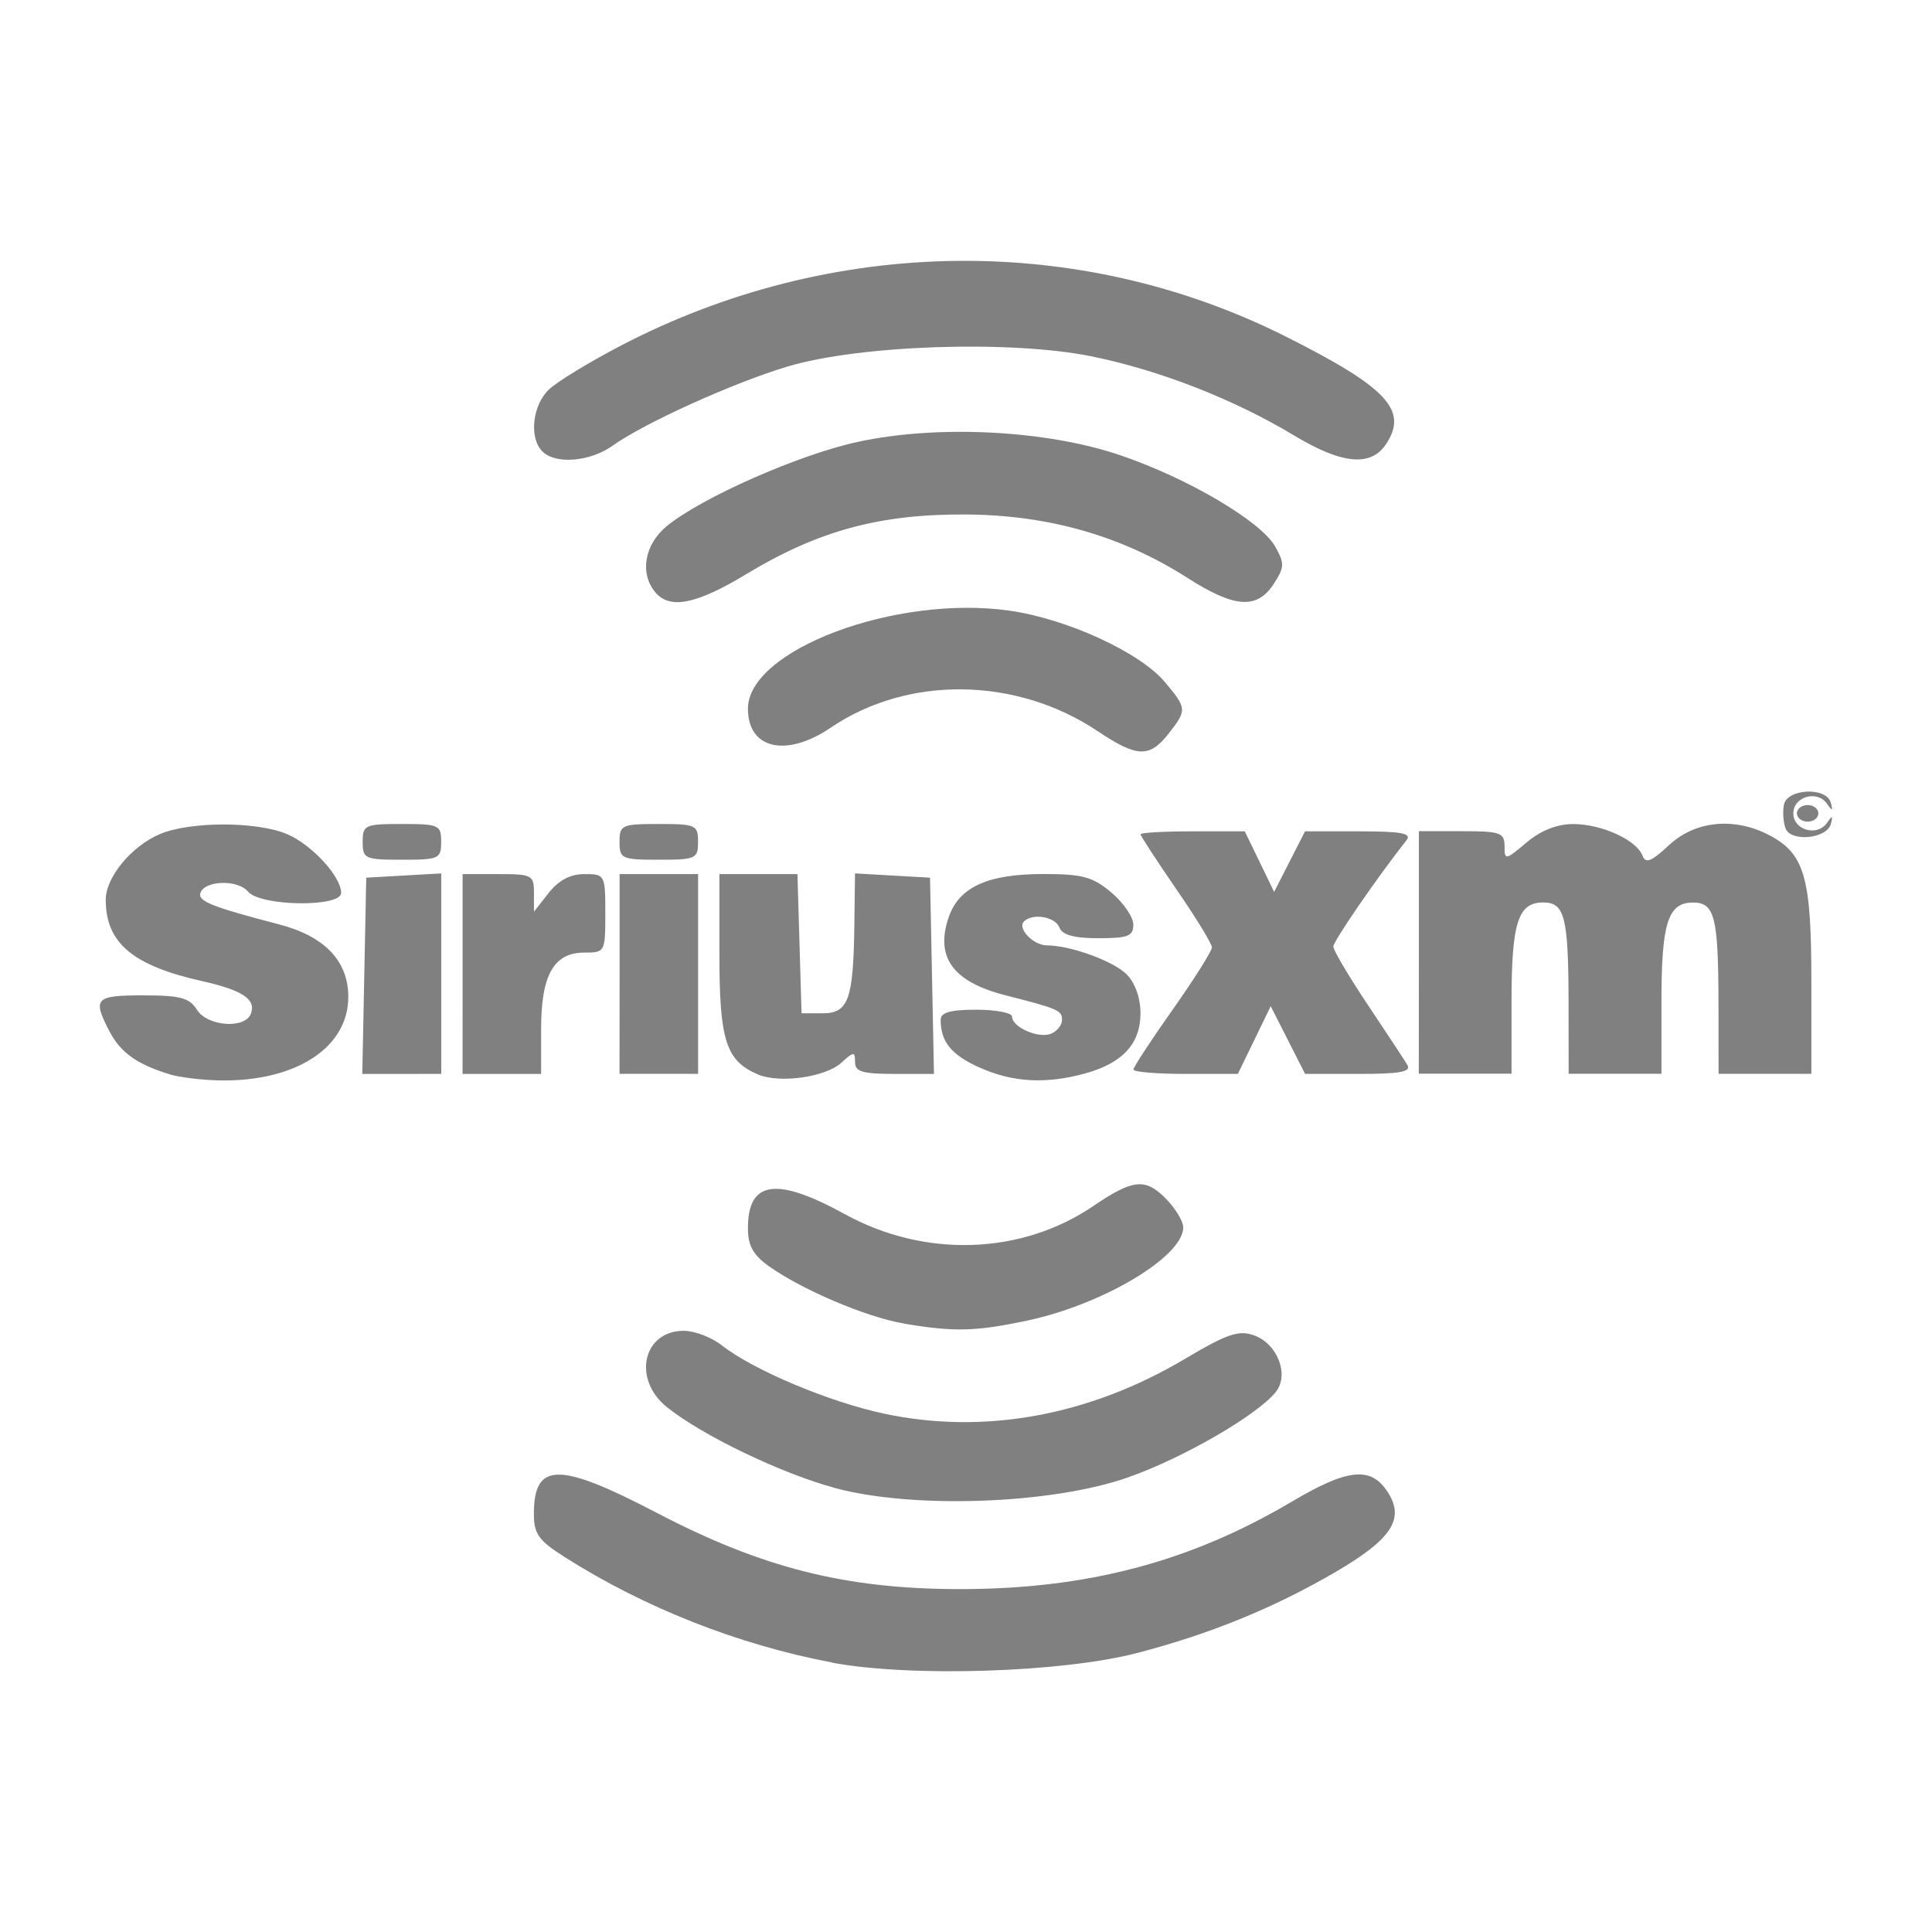 <?xml version="1.0" encoding="UTF-8" standalone="no"?>
<!-- Created with Inkscape (http://www.inkscape.org/) -->

<svg
   xmlns:dc="http://purl.org/dc/elements/1.1/"
   xmlns:cc="http://creativecommons.org/ns#"
   xmlns:rdf="http://www.w3.org/1999/02/22-rdf-syntax-ns#"
   xmlns:svg="http://www.w3.org/2000/svg"
   xmlns="http://www.w3.org/2000/svg"
   xmlns:sodipodi="http://sodipodi.sourceforge.net/DTD/sodipodi-0.dtd"
   xmlns:inkscape="http://www.inkscape.org/namespaces/inkscape"
   width="96"
   height="96"
   viewBox="0 0 25.4 25.4"
   version="1.1"
   id="svg8"
   inkscape:version="0.92.3 (2405546, 2018-03-11)"
   sodipodi:docname="MediaBrowserIconSiriusXM.svg">
  <defs
     id="defs2" />
  <sodipodi:namedview
     id="base"
     pagecolor="#ffffff"
     bordercolor="#666666"
     borderopacity="1.0"
     inkscape:pageopacity="0.0"
     inkscape:pageshadow="2"
     inkscape:zoom="2.8"
     inkscape:cx="14.836233"
     inkscape:cy="62.45569"
     inkscape:document-units="mm"
     inkscape:current-layer="layer1"
     showgrid="true"
     units="px"
     inkscape:window-width="2792"
     inkscape:window-height="1698"
     inkscape:window-x="88"
     inkscape:window-y="44"
     inkscape:window-maximized="1">
    <inkscape:grid
       type="xygrid"
       id="grid815" />
  </sodipodi:namedview>
  <g
     inkscape:label="Layer 1"
     inkscape:groupmode="layer"
     id="layer1"
     transform="translate(0,-271.6)">
    <path
       style="fill:#808080;stroke-width:1;fill-opacity:1"
       d="m 10.935,293.456 c -1.234,-0.234 -2.47,-0.722 -3.517,-1.389 -0.337,-0.214 -0.399,-0.302 -0.399,-0.562 0,-0.687 0.325,-0.69 1.621,-0.013 1.381,0.721 2.475,0.997 3.961,1 1.677,0.003 3.04,-0.355 4.379,-1.148 0.737,-0.437 1.041,-0.469 1.261,-0.133 0.233,0.356 0.06,0.622 -0.686,1.058 -0.806,0.47 -1.65,0.815 -2.609,1.064 -0.991,0.257 -2.983,0.319 -4.012,0.125 z m 0.045,-2.293 c -0.709,-0.191 -1.746,-0.69 -2.213,-1.064 -0.456,-0.366 -0.315,-1.003 0.222,-1.003 0.142,0 0.366,0.085 0.499,0.19 0.413,0.325 1.413,0.746 2.138,0.9 1.311,0.279 2.693,0.027 3.949,-0.719 0.557,-0.331 0.709,-0.383 0.91,-0.312 0.312,0.11 0.47,0.524 0.285,0.749 -0.254,0.309 -1.221,0.867 -1.942,1.12 -1.001,0.351 -2.818,0.417 -3.847,0.14 z m 0.897,-2.164 c -0.485,-0.082 -1.333,-0.442 -1.767,-0.751 -0.209,-0.149 -0.277,-0.272 -0.277,-0.5 0,-0.627 0.372,-0.681 1.275,-0.185 1.05,0.577 2.316,0.536 3.262,-0.105 0.522,-0.355 0.684,-0.373 0.95,-0.107 0.13,0.13 0.236,0.303 0.236,0.386 0,0.384 -1.056,1.014 -2.052,1.225 -0.681,0.144 -0.96,0.151 -1.628,0.038 z m -9.648,-3.276 c -0.428,-0.13 -0.646,-0.286 -0.791,-0.566 -0.224,-0.433 -0.188,-0.471 0.446,-0.471 0.486,0 0.608,0.033 0.704,0.188 0.137,0.22 0.632,0.258 0.71,0.054 0.072,-0.189 -0.108,-0.31 -0.641,-0.429 -0.914,-0.205 -1.267,-0.503 -1.267,-1.071 0,-0.296 0.341,-0.707 0.716,-0.864 0.398,-0.166 1.265,-0.166 1.663,0 0.326,0.136 0.716,0.558 0.716,0.775 0,0.192 -1.063,0.177 -1.224,-0.017 -0.135,-0.162 -0.572,-0.149 -0.627,0.019 -0.035,0.107 0.157,0.183 1.029,0.41 0.605,0.157 0.916,0.481 0.916,0.956 0,0.666 -0.691,1.115 -1.689,1.097 -0.232,-0.004 -0.53,-0.04 -0.662,-0.08 z m 7.732,7.1e-4 c -0.417,-0.178 -0.503,-0.446 -0.503,-1.574 v -1.058 h 0.513 0.513 l 0.027,0.915 0.027,0.915 h 0.277 c 0.339,0 0.404,-0.179 0.417,-1.154 l 0.009,-0.685 0.493,0.028 0.493,0.028 0.026,1.29 0.026,1.29 H 11.76 c -0.42,0 -0.519,-0.029 -0.519,-0.155 0,-0.142 -0.016,-0.141 -0.18,0.008 -0.212,0.192 -0.813,0.275 -1.1,0.153 z m 2.913,-0.09 c -0.368,-0.167 -0.507,-0.338 -0.507,-0.626 0,-0.097 0.127,-0.133 0.469,-0.133 0.258,0 0.469,0.041 0.469,0.09 0,0.138 0.343,0.291 0.509,0.227 0.081,-0.031 0.148,-0.113 0.148,-0.181 0,-0.128 -0.038,-0.145 -0.751,-0.328 -0.686,-0.176 -0.92,-0.502 -0.737,-1.028 0.137,-0.393 0.512,-0.564 1.241,-0.564 0.516,0 0.65,0.036 0.896,0.243 0.159,0.134 0.289,0.324 0.289,0.422 0,0.152 -0.07,0.179 -0.459,0.179 -0.321,0 -0.475,-0.042 -0.513,-0.141 -0.055,-0.142 -0.352,-0.193 -0.466,-0.079 -0.091,0.09 0.122,0.313 0.3,0.314 0.312,9.5e-4 0.874,0.205 1.05,0.381 0.11,0.11 0.182,0.31 0.182,0.51 0,0.4 -0.232,0.655 -0.721,0.791 -0.521,0.145 -0.963,0.12 -1.399,-0.078 z m -8.085,-1.205 0.026,-1.29 0.493,-0.028 0.493,-0.028 v 1.318 1.318 H 5.281 4.763 Z m 1.293,-0.024 v -1.313 h 0.469 c 0.444,0 0.469,0.013 0.469,0.247 v 0.247 l 0.194,-0.247 c 0.131,-0.166 0.284,-0.247 0.469,-0.247 0.27,0 0.275,0.008 0.275,0.516 0,0.509 -0.004,0.516 -0.276,0.516 -0.402,0 -0.568,0.294 -0.568,1.006 v 0.589 H 6.597 6.081 Z m 2.064,0 v -1.313 h 0.516 0.516 v 1.313 1.313 H 8.661 8.145 Z m 6.755,1.257 c 0,-0.031 0.232,-0.386 0.516,-0.788 0.284,-0.403 0.516,-0.771 0.516,-0.818 0,-0.048 -0.211,-0.393 -0.469,-0.767 -0.258,-0.375 -0.469,-0.699 -0.469,-0.72 0,-0.022 0.308,-0.039 0.685,-0.039 h 0.685 l 0.193,0.398 0.193,0.398 0.203,-0.398 0.203,-0.398 h 0.713 c 0.557,0 0.693,0.026 0.621,0.117 -0.386,0.489 -0.962,1.327 -0.962,1.398 0,0.048 0.204,0.392 0.452,0.764 0.249,0.372 0.484,0.729 0.522,0.793 0.053,0.09 -0.098,0.117 -0.638,0.117 h -0.707 l -0.226,-0.445 -0.226,-0.445 -0.216,0.445 -0.216,0.445 h -0.685 c -0.377,0 -0.685,-0.025 -0.685,-0.056 z m 3.753,-1.539 v -1.595 h 0.563 c 0.508,0 0.563,0.019 0.563,0.196 0,0.189 0.011,0.187 0.289,-0.047 0.189,-0.159 0.401,-0.243 0.614,-0.243 0.373,0 0.831,0.209 0.91,0.414 0.042,0.11 0.116,0.081 0.35,-0.137 0.341,-0.319 0.853,-0.371 1.311,-0.134 0.47,0.243 0.56,0.552 0.56,1.917 v 1.224 h -0.61 -0.61 l -0.001,-0.915 c -0.002,-1.148 -0.049,-1.337 -0.335,-1.337 -0.33,0 -0.415,0.266 -0.415,1.307 v 0.944 h -0.61 -0.61 l -0.001,-0.915 c -0.002,-1.148 -0.049,-1.337 -0.335,-1.337 -0.33,0 -0.415,0.266 -0.415,1.307 v 0.944 H 19.263 18.653 Z M 4.768,282.668 c 0,-0.222 0.028,-0.235 0.516,-0.235 0.488,0 0.516,0.013 0.516,0.235 0,0.222 -0.028,0.235 -0.516,0.235 -0.488,0 -0.516,-0.013 -0.516,-0.235 z m 3.377,0 c 0,-0.222 0.028,-0.235 0.516,-0.235 0.488,0 0.516,0.013 0.516,0.235 0,0.222 -0.028,0.235 -0.516,0.235 -0.488,0 -0.516,-0.013 -0.516,-0.235 z m 15.33,-0.176 c -0.03,-0.078 -0.04,-0.218 -0.022,-0.311 0.041,-0.214 0.559,-0.239 0.616,-0.029 0.031,0.113 0.021,0.116 -0.05,0.014 -0.129,-0.183 -0.442,-0.094 -0.442,0.127 0,0.22 0.313,0.31 0.442,0.126 0.071,-0.102 0.081,-0.099 0.051,0.014 -0.052,0.194 -0.525,0.24 -0.595,0.059 z m 0.149,-0.199 c 0,-0.06 0.063,-0.109 0.141,-0.109 0.077,0 0.141,0.049 0.141,0.109 0,0.06 -0.063,0.109 -0.141,0.109 -0.077,0 -0.141,-0.049 -0.141,-0.109 z m -9.194,-1.081 c -1.068,-0.715 -2.495,-0.734 -3.509,-0.045 -0.584,0.396 -1.088,0.281 -1.088,-0.249 0,-0.773 1.942,-1.502 3.437,-1.29 0.755,0.107 1.715,0.547 2.044,0.938 0.292,0.347 0.293,0.37 0.047,0.682 -0.249,0.317 -0.413,0.311 -0.931,-0.036 z m -5.817,-1.828 c -0.206,-0.248 -0.139,-0.628 0.153,-0.867 0.459,-0.376 1.735,-0.939 2.508,-1.107 1.053,-0.229 2.486,-0.156 3.46,0.177 0.889,0.303 1.846,0.868 2.032,1.2 0.124,0.222 0.122,0.272 -0.022,0.492 -0.219,0.335 -0.515,0.314 -1.132,-0.081 -0.863,-0.552 -1.827,-0.828 -2.917,-0.834 -1.13,-0.007 -1.937,0.213 -2.88,0.782 -0.664,0.401 -1.01,0.47 -1.202,0.238 z m -1.482,-1.848 c -0.179,-0.179 -0.132,-0.613 0.09,-0.819 0.111,-0.104 0.536,-0.362 0.943,-0.574 2.773,-1.443 6.021,-1.486 8.745,-0.116 1.327,0.667 1.606,0.966 1.316,1.408 -0.2,0.306 -0.579,0.271 -1.214,-0.111 -0.792,-0.477 -1.773,-0.86 -2.666,-1.04 -1.065,-0.215 -3.048,-0.148 -3.992,0.135 -0.713,0.214 -1.881,0.742 -2.3,1.041 -0.296,0.211 -0.749,0.248 -0.921,0.076 z"
       id="path830"
       inkscape:connector-curvature="0" />
  </g>
</svg>
